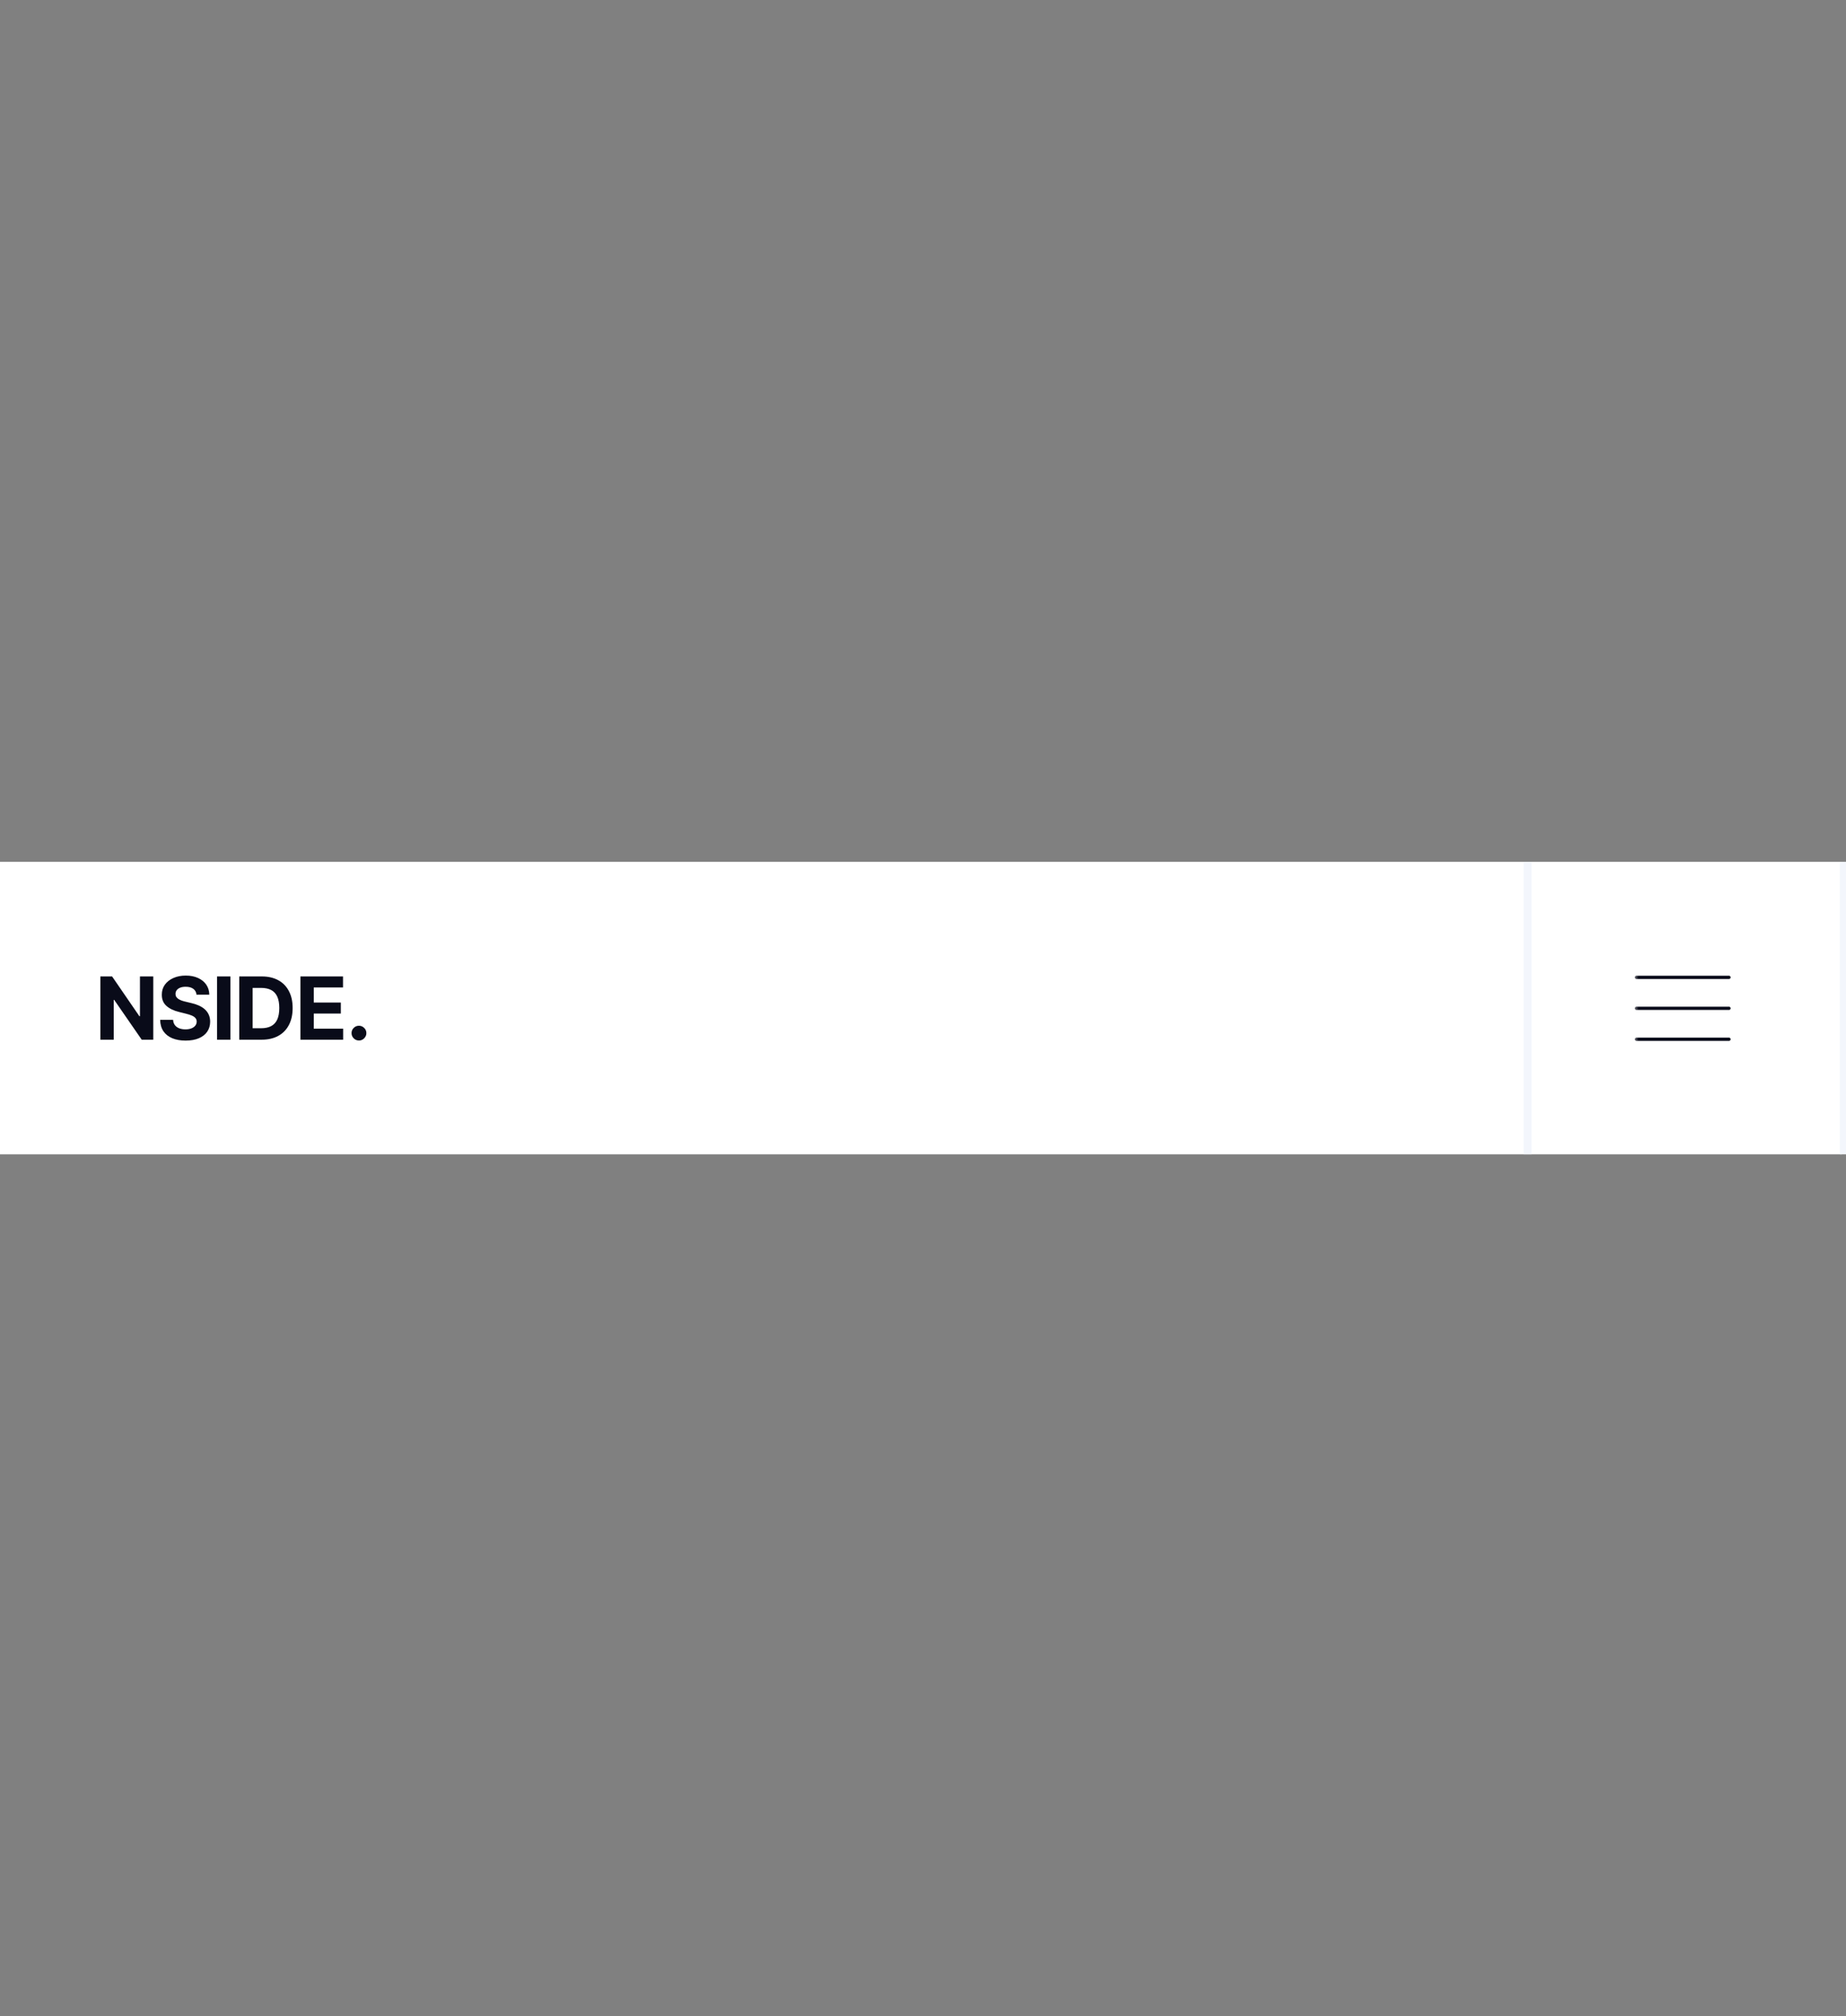 <svg width="467" height="510" viewBox="0 0 467 510" fill="none" xmlns="http://www.w3.org/2000/svg">
<rect x="0" y="0" width="467" height="510" fill="#808080" stroke="none"/>
<rect width="465.95" height="74" transform="translate(0 218)" fill="white"/>
<g clip-path="url(#clip0_1_646)">
<mask id="mask0_1_646" style="mask-type:luminance" maskUnits="userSpaceOnUse" x="413" y="244" width="27" height="22">
<path d="M439.45 244.546H413.45V265.453H439.45V244.546Z" fill="white"/>
</mask>
<g mask="url(#mask0_1_646)">
<path d="M413.988 247.234H416.745H425.75H434.628H437.399" stroke="#080A18" stroke-width="0.821" stroke-linecap="round" stroke-linejoin="round"/>
<path d="M413.988 262.889H416.668H425.688H434.55H437.399" stroke="#080A18" stroke-width="0.821" stroke-linecap="round" stroke-linejoin="round"/>
<path d="M413.988 255.063H437.399" stroke="#080A18" stroke-width="0.821" stroke-linecap="round" stroke-linejoin="round"/>
</g>
</g>
<path d="M465.45 218V292H467.45V218H465.45ZM387.45 292V218H385.45V292H387.45Z" fill="#F3F6FC" mask="url(#path-1-inside-1_1_646)"/>
<path d="M38.773 247V263H35.852L28.891 252.93H28.773V263H25.391V247H28.359L35.266 257.062H35.406V247H38.773ZM49.708 251.602C49.645 250.971 49.377 250.482 48.903 250.133C48.429 249.784 47.786 249.609 46.974 249.609C46.422 249.609 45.955 249.687 45.575 249.844C45.195 249.995 44.903 250.206 44.7 250.477C44.502 250.747 44.403 251.055 44.403 251.398C44.393 251.685 44.453 251.935 44.583 252.148C44.718 252.362 44.903 252.547 45.138 252.703C45.372 252.854 45.643 252.987 45.95 253.102C46.258 253.211 46.586 253.305 46.935 253.383L48.372 253.727C49.07 253.883 49.711 254.091 50.294 254.352C50.877 254.612 51.383 254.932 51.81 255.312C52.237 255.693 52.567 256.141 52.802 256.656C53.041 257.172 53.164 257.763 53.169 258.43C53.164 259.409 52.914 260.258 52.419 260.977C51.929 261.69 51.221 262.245 50.294 262.641C49.372 263.031 48.26 263.227 46.958 263.227C45.666 263.227 44.541 263.029 43.583 262.633C42.63 262.237 41.885 261.651 41.349 260.875C40.817 260.094 40.539 259.128 40.513 257.977H43.786C43.823 258.513 43.976 258.961 44.247 259.32C44.523 259.674 44.89 259.943 45.349 260.125C45.812 260.302 46.336 260.391 46.919 260.391C47.492 260.391 47.989 260.307 48.411 260.141C48.838 259.974 49.169 259.742 49.403 259.445C49.638 259.148 49.755 258.807 49.755 258.422C49.755 258.062 49.648 257.76 49.435 257.516C49.226 257.271 48.919 257.062 48.513 256.891C48.112 256.719 47.62 256.562 47.036 256.422L45.294 255.984C43.945 255.656 42.88 255.143 42.099 254.445C41.317 253.747 40.929 252.807 40.935 251.625C40.929 250.656 41.187 249.81 41.708 249.086C42.234 248.362 42.955 247.797 43.872 247.391C44.789 246.984 45.83 246.781 46.997 246.781C48.185 246.781 49.221 246.984 50.106 247.391C50.997 247.797 51.69 248.362 52.185 249.086C52.679 249.81 52.935 250.648 52.95 251.602H49.708ZM58.287 247V263H54.904V247H58.287ZM66.202 263H60.53V247H66.249C67.859 247 69.244 247.32 70.405 247.961C71.567 248.596 72.46 249.51 73.085 250.703C73.715 251.896 74.03 253.323 74.03 254.984C74.03 256.651 73.715 258.083 73.085 259.281C72.46 260.479 71.562 261.398 70.39 262.039C69.223 262.68 67.827 263 66.202 263ZM63.913 260.102H66.062C67.062 260.102 67.903 259.924 68.585 259.57C69.273 259.211 69.788 258.656 70.132 257.906C70.481 257.151 70.655 256.177 70.655 254.984C70.655 253.802 70.481 252.836 70.132 252.086C69.788 251.336 69.275 250.784 68.593 250.43C67.911 250.076 67.07 249.898 66.07 249.898H63.913V260.102ZM75.996 263V247H86.778V249.789H79.379V253.602H86.223V256.391H79.379V260.211H86.809V263H75.996ZM90.81 263.203C90.294 263.203 89.851 263.021 89.482 262.656C89.117 262.286 88.935 261.844 88.935 261.328C88.935 260.818 89.117 260.38 89.482 260.016C89.851 259.651 90.294 259.469 90.81 259.469C91.31 259.469 91.747 259.651 92.122 260.016C92.497 260.38 92.685 260.818 92.685 261.328C92.685 261.672 92.596 261.987 92.419 262.273C92.247 262.555 92.021 262.781 91.74 262.953C91.458 263.12 91.148 263.203 90.81 263.203Z" fill="#090B19"/>
<defs>
<clipPath id="clip0_1_646">
<rect width="26" height="509" fill="white" transform="translate(413.45 0.5)"/>
</clipPath>
</defs>
</svg>
